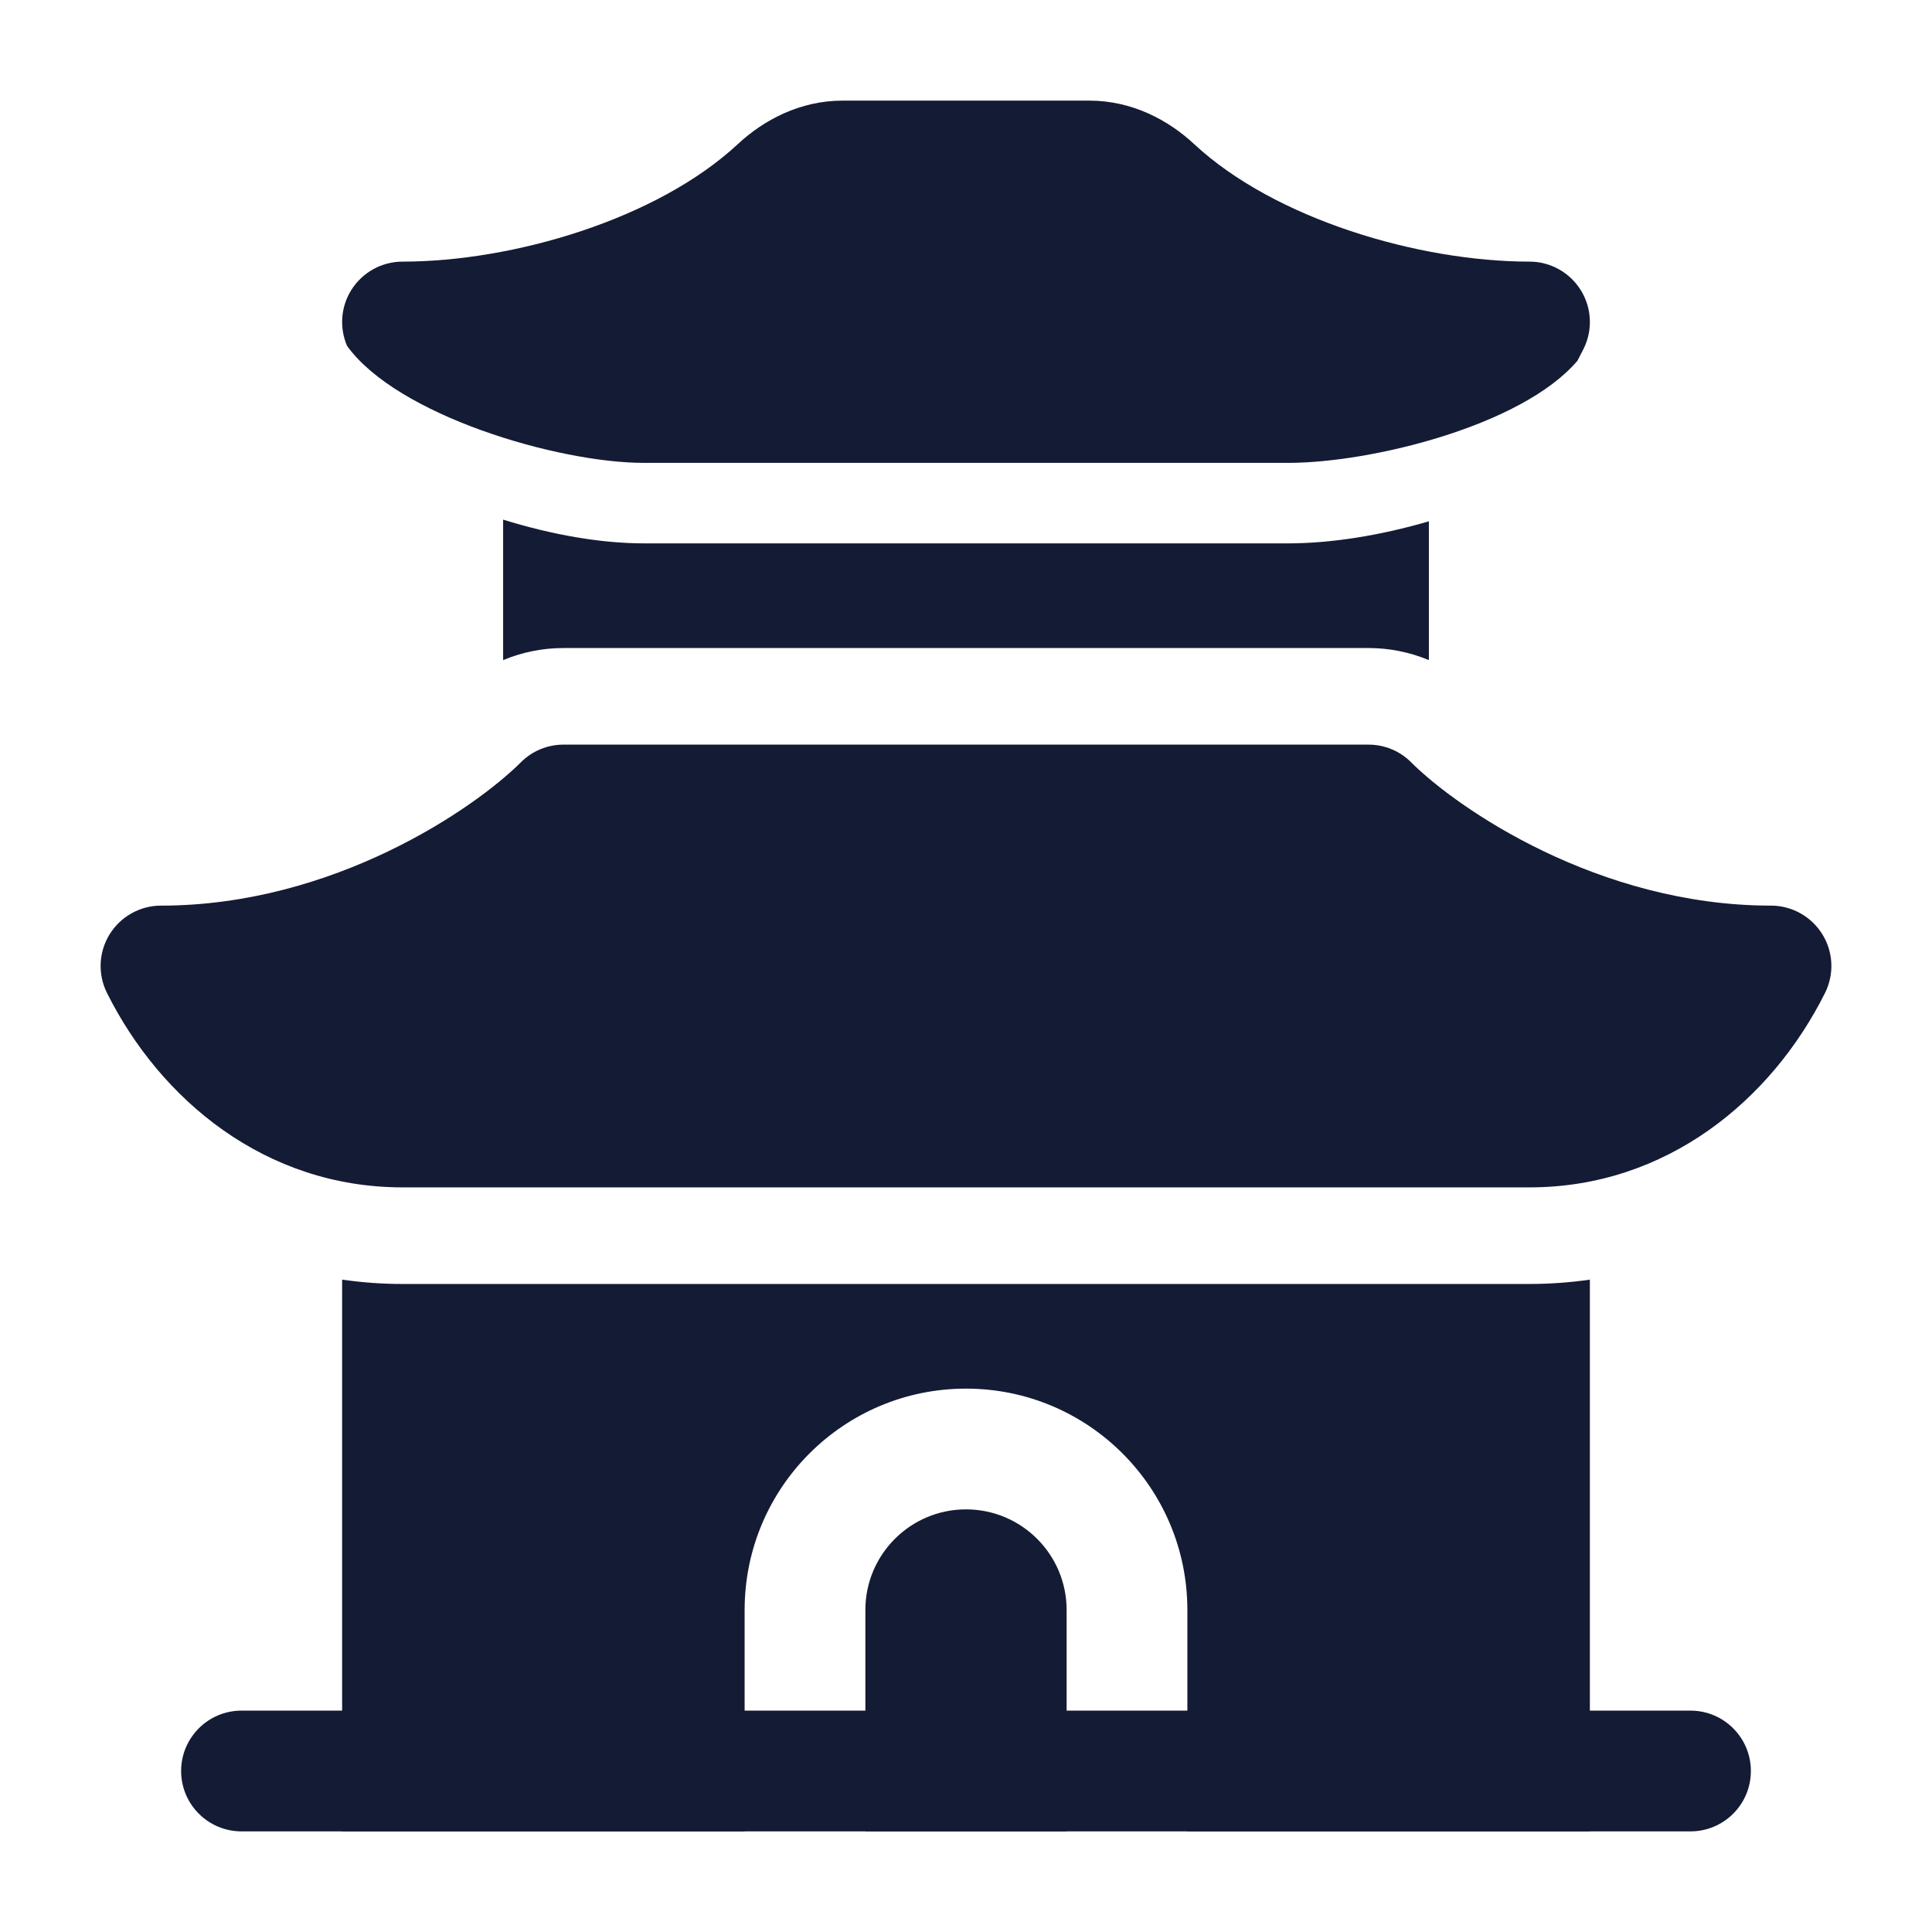 <svg width="24" height="24" viewBox="0 0 24 24" fill="none" xmlns="http://www.w3.org/2000/svg">
<path fill-rule="evenodd" clip-rule="evenodd" d="M6.47 9.47C6.61 9.329 6.801 9.25 7 9.25H17C17.199 9.25 17.39 9.329 17.53 9.47C18.102 10.041 19.855 11.25 22 11.25C22.26 11.25 22.501 11.385 22.638 11.606C22.775 11.827 22.787 12.103 22.671 12.335C22.006 13.665 20.703 14.75 19 14.75H5C3.297 14.75 1.994 13.665 1.329 12.335C1.213 12.103 1.225 11.827 1.362 11.606C1.499 11.385 1.74 11.25 2 11.25C4.145 11.25 5.898 10.041 6.47 9.47Z" fill="#141B34"/>
<path d="M9.167 1.789C9.486 1.492 9.937 1.25 10.467 1.25H13.533C14.063 1.25 14.514 1.492 14.833 1.789C15.837 2.724 17.628 3.25 19 3.25C19.26 3.25 19.501 3.385 19.638 3.606C19.775 3.827 19.787 4.103 19.671 4.335C19.646 4.385 19.621 4.433 19.595 4.482C18.91 5.287 17.037 5.75 16 5.75H8C6.926 5.75 4.93 5.159 4.311 4.296C4.215 4.072 4.233 3.814 4.362 3.606C4.499 3.385 4.74 3.25 5 3.25C6.372 3.25 8.163 2.724 9.167 1.789Z" fill="#141B34"/>
<path d="M6.25 6.455V8.2C6.485 8.102 6.74 8.05 7 8.05H17C17.26 8.05 17.515 8.102 17.75 8.2V6.476C17.147 6.652 16.537 6.75 16 6.75H8C7.464 6.75 6.855 6.643 6.25 6.455Z" fill="#141B34"/>
<path fill-rule="evenodd" clip-rule="evenodd" d="M2.25 22C2.25 21.586 2.586 21.25 3 21.25H21C21.414 21.25 21.75 21.586 21.75 22C21.75 22.414 21.414 22.75 21 22.75H3C2.586 22.75 2.25 22.414 2.25 22Z" fill="#141B34"/>
<path fill-rule="evenodd" clip-rule="evenodd" d="M5 15.95C4.742 15.95 4.492 15.931 4.25 15.896V22.75H9.25V20C9.25 18.481 10.481 17.25 12 17.25C13.519 17.25 14.75 18.481 14.75 20V22.75H19.75V15.896C19.508 15.931 19.258 15.95 19 15.95H5ZM13.25 22.75V20C13.25 19.31 12.69 18.75 12 18.75C11.31 18.75 10.75 19.31 10.75 20V22.75H13.25Z" fill="#141B34"/>
</svg>
